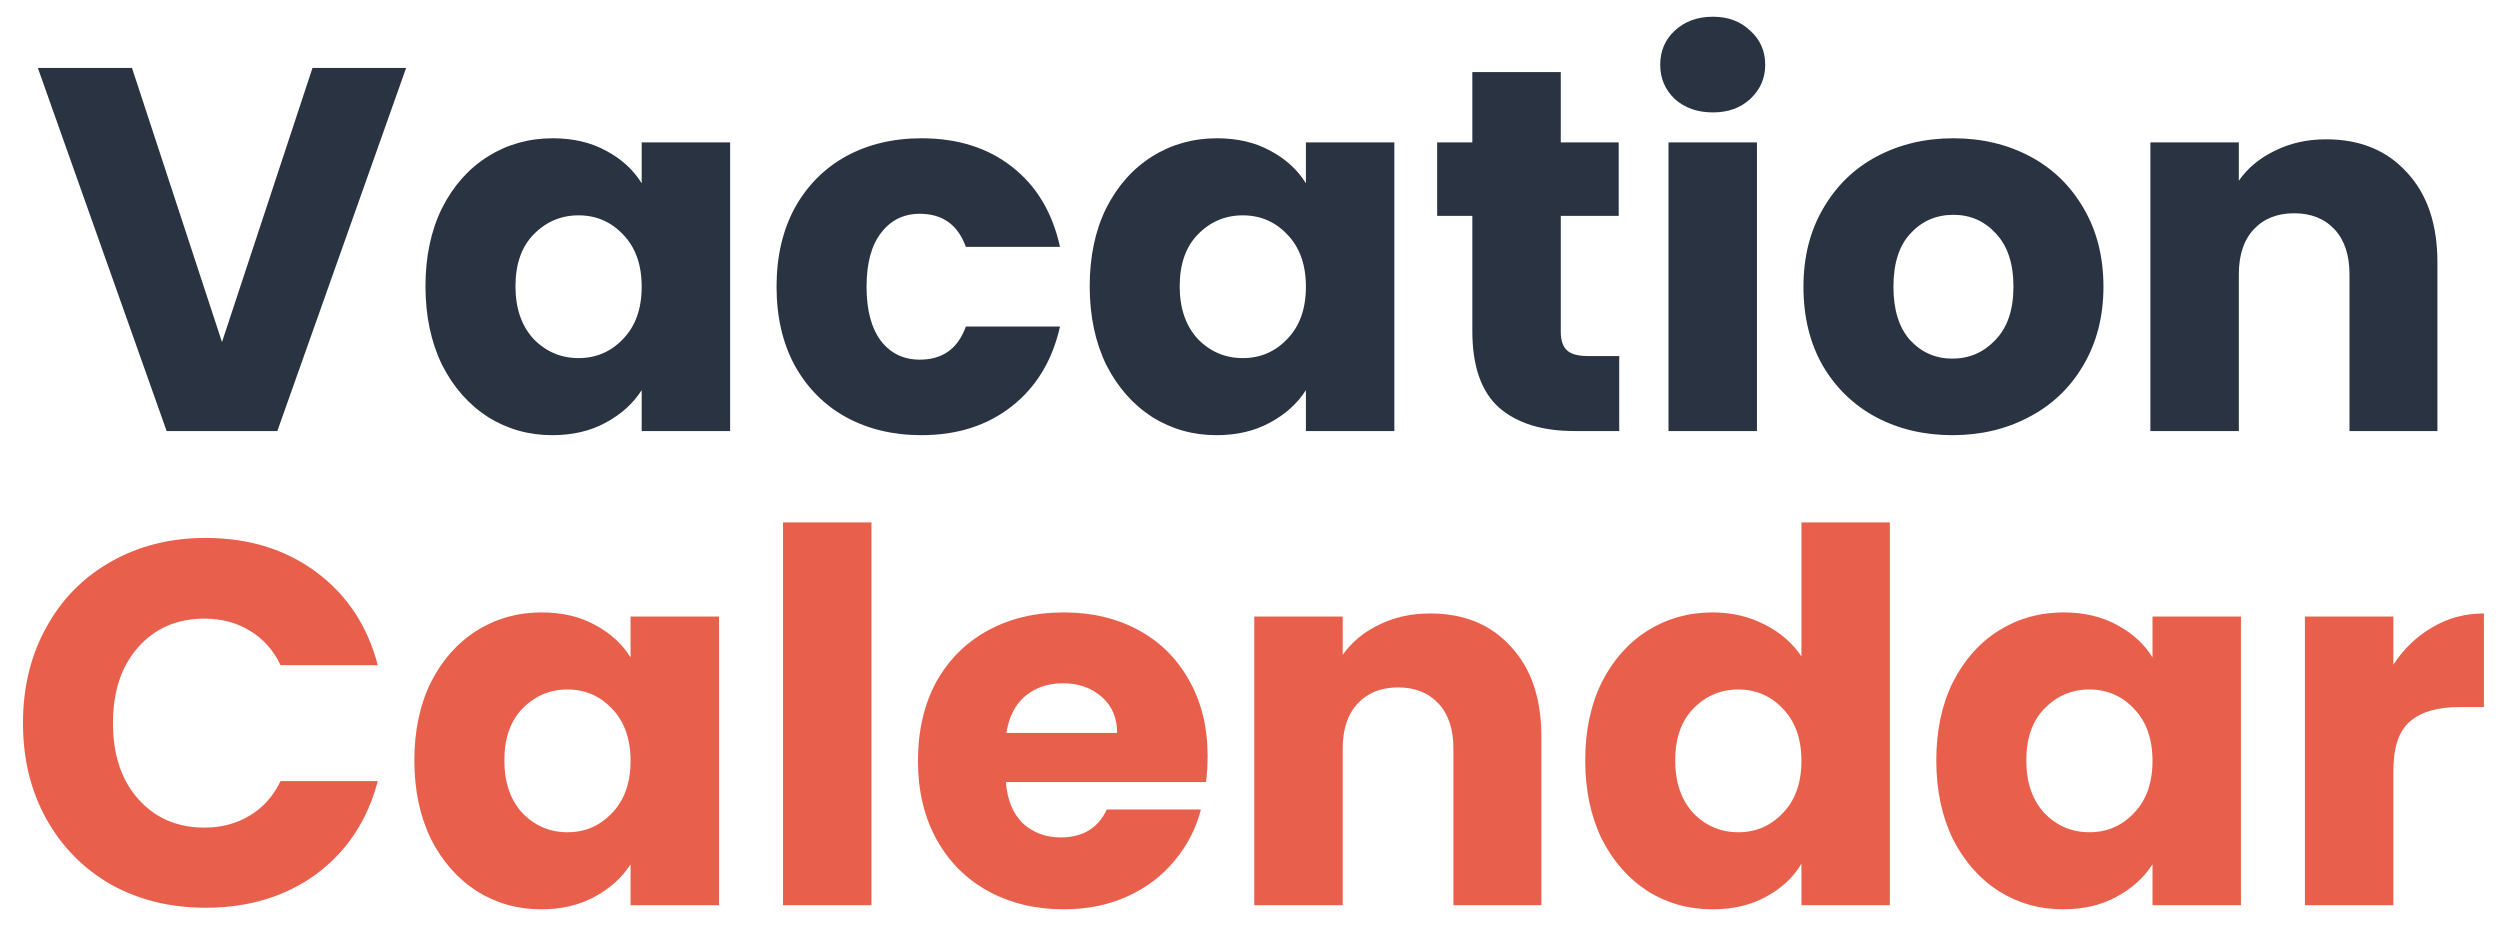 <svg width="58" height="22" viewBox="0 0 58 22" fill="none" xmlns="http://www.w3.org/2000/svg">
<path d="M9.422 1.576L6.434 10H3.866L0.878 1.576H3.062L5.15 7.936L7.25 1.576H9.422ZM9.871 6.64C9.871 5.952 9.999 5.348 10.255 4.828C10.519 4.308 10.875 3.908 11.323 3.628C11.771 3.348 12.271 3.208 12.823 3.208C13.295 3.208 13.707 3.304 14.059 3.496C14.419 3.688 14.695 3.94 14.887 4.252V3.304H16.939V10H14.887V9.052C14.687 9.364 14.407 9.616 14.047 9.808C13.695 10 13.283 10.096 12.811 10.096C12.267 10.096 11.771 9.956 11.323 9.676C10.875 9.388 10.519 8.984 10.255 8.464C9.999 7.936 9.871 7.328 9.871 6.64ZM14.887 6.652C14.887 6.14 14.743 5.736 14.455 5.44C14.175 5.144 13.831 4.996 13.423 4.996C13.015 4.996 12.667 5.144 12.379 5.44C12.099 5.728 11.959 6.128 11.959 6.64C11.959 7.152 12.099 7.56 12.379 7.864C12.667 8.16 13.015 8.308 13.423 8.308C13.831 8.308 14.175 8.16 14.455 7.864C14.743 7.568 14.887 7.164 14.887 6.652ZM18.016 6.652C18.016 5.956 18.156 5.348 18.436 4.828C18.724 4.308 19.12 3.908 19.624 3.628C20.136 3.348 20.72 3.208 21.376 3.208C22.216 3.208 22.916 3.428 23.476 3.868C24.044 4.308 24.416 4.928 24.592 5.728H22.408C22.224 5.216 21.868 4.96 21.34 4.96C20.964 4.96 20.664 5.108 20.44 5.404C20.216 5.692 20.104 6.108 20.104 6.652C20.104 7.196 20.216 7.616 20.44 7.912C20.664 8.2 20.964 8.344 21.34 8.344C21.868 8.344 22.224 8.088 22.408 7.576H24.592C24.416 8.36 24.044 8.976 23.476 9.424C22.908 9.872 22.208 10.096 21.376 10.096C20.72 10.096 20.136 9.956 19.624 9.676C19.12 9.396 18.724 8.996 18.436 8.476C18.156 7.956 18.016 7.348 18.016 6.652ZM25.281 6.64C25.281 5.952 25.409 5.348 25.665 4.828C25.929 4.308 26.285 3.908 26.733 3.628C27.181 3.348 27.681 3.208 28.233 3.208C28.705 3.208 29.117 3.304 29.469 3.496C29.829 3.688 30.105 3.94 30.297 4.252V3.304H32.349V10H30.297V9.052C30.097 9.364 29.817 9.616 29.457 9.808C29.105 10 28.693 10.096 28.221 10.096C27.677 10.096 27.181 9.956 26.733 9.676C26.285 9.388 25.929 8.984 25.665 8.464C25.409 7.936 25.281 7.328 25.281 6.64ZM30.297 6.652C30.297 6.14 30.153 5.736 29.865 5.44C29.585 5.144 29.241 4.996 28.833 4.996C28.425 4.996 28.077 5.144 27.789 5.44C27.509 5.728 27.369 6.128 27.369 6.64C27.369 7.152 27.509 7.56 27.789 7.864C28.077 8.16 28.425 8.308 28.833 8.308C29.241 8.308 29.585 8.16 29.865 7.864C30.153 7.568 30.297 7.164 30.297 6.652ZM37.566 8.26V10H36.522C35.778 10 35.198 9.82 34.782 9.46C34.366 9.092 34.158 8.496 34.158 7.672V5.008H33.342V3.304H34.158V1.672H36.21V3.304H37.554V5.008H36.21V7.696C36.21 7.896 36.258 8.04 36.354 8.128C36.45 8.216 36.61 8.26 36.834 8.26H37.566ZM39.741 2.608C39.381 2.608 39.085 2.504 38.853 2.296C38.629 2.08 38.517 1.816 38.517 1.504C38.517 1.184 38.629 0.92 38.853 0.712C39.085 0.496 39.381 0.388 39.741 0.388C40.093 0.388 40.381 0.496 40.605 0.712C40.837 0.92 40.953 1.184 40.953 1.504C40.953 1.816 40.837 2.08 40.605 2.296C40.381 2.504 40.093 2.608 39.741 2.608ZM40.761 3.304V10H38.709V3.304H40.761ZM45.296 10.096C44.64 10.096 44.048 9.956 43.52 9.676C43 9.396 42.588 8.996 42.284 8.476C41.988 7.956 41.84 7.348 41.84 6.652C41.84 5.964 41.992 5.36 42.296 4.84C42.6 4.312 43.016 3.908 43.544 3.628C44.072 3.348 44.664 3.208 45.32 3.208C45.976 3.208 46.568 3.348 47.096 3.628C47.624 3.908 48.04 4.312 48.344 4.84C48.648 5.36 48.8 5.964 48.8 6.652C48.8 7.34 48.644 7.948 48.332 8.476C48.028 8.996 47.608 9.396 47.072 9.676C46.544 9.956 45.952 10.096 45.296 10.096ZM45.296 8.32C45.688 8.32 46.02 8.176 46.292 7.888C46.572 7.6 46.712 7.188 46.712 6.652C46.712 6.116 46.576 5.704 46.304 5.416C46.04 5.128 45.712 4.984 45.32 4.984C44.92 4.984 44.588 5.128 44.324 5.416C44.06 5.696 43.928 6.108 43.928 6.652C43.928 7.188 44.056 7.6 44.312 7.888C44.576 8.176 44.904 8.32 45.296 8.32ZM53.968 3.232C54.752 3.232 55.377 3.488 55.84 4C56.312 4.504 56.548 5.2 56.548 6.088V10H54.508V6.364C54.508 5.916 54.392 5.568 54.16 5.32C53.928 5.072 53.617 4.948 53.224 4.948C52.833 4.948 52.52 5.072 52.288 5.32C52.056 5.568 51.941 5.916 51.941 6.364V10H49.889V3.304H51.941V4.192C52.148 3.896 52.428 3.664 52.781 3.496C53.133 3.32 53.529 3.232 53.968 3.232Z" fill="#2A3342"/>
<path d="M0.533 16.776C0.533 15.944 0.713 15.204 1.073 14.556C1.433 13.9 1.933 13.392 2.573 13.032C3.221 12.664 3.953 12.48 4.769 12.48C5.769 12.48 6.625 12.744 7.337 13.272C8.049 13.8 8.525 14.52 8.765 15.432H6.509C6.341 15.08 6.101 14.812 5.789 14.628C5.485 14.444 5.137 14.352 4.745 14.352C4.113 14.352 3.601 14.572 3.209 15.012C2.817 15.452 2.621 16.04 2.621 16.776C2.621 17.512 2.817 18.1 3.209 18.54C3.601 18.98 4.113 19.2 4.745 19.2C5.137 19.2 5.485 19.108 5.789 18.924C6.101 18.74 6.341 18.472 6.509 18.12H8.765C8.525 19.032 8.049 19.752 7.337 20.28C6.625 20.8 5.769 21.06 4.769 21.06C3.953 21.06 3.221 20.88 2.573 20.52C1.933 20.152 1.433 19.644 1.073 18.996C0.713 18.348 0.533 17.608 0.533 16.776ZM9.613 17.64C9.613 16.952 9.741 16.348 9.997 15.828C10.261 15.308 10.617 14.908 11.065 14.628C11.513 14.348 12.013 14.208 12.565 14.208C13.037 14.208 13.449 14.304 13.801 14.496C14.161 14.688 14.437 14.94 14.629 15.252V14.304H16.681V21H14.629V20.052C14.429 20.364 14.149 20.616 13.789 20.808C13.437 21 13.025 21.096 12.553 21.096C12.009 21.096 11.513 20.956 11.065 20.676C10.617 20.388 10.261 19.984 9.997 19.464C9.741 18.936 9.613 18.328 9.613 17.64ZM14.629 17.652C14.629 17.14 14.485 16.736 14.197 16.44C13.917 16.144 13.573 15.996 13.165 15.996C12.757 15.996 12.409 16.144 12.121 16.44C11.841 16.728 11.701 17.128 11.701 17.64C11.701 18.152 11.841 18.56 12.121 18.864C12.409 19.16 12.757 19.308 13.165 19.308C13.573 19.308 13.917 19.16 14.197 18.864C14.485 18.568 14.629 18.164 14.629 17.652ZM20.218 12.12V21H18.166V12.12H20.218ZM28.017 17.544C28.017 17.736 28.005 17.936 27.981 18.144H23.337C23.369 18.56 23.501 18.88 23.733 19.104C23.973 19.32 24.265 19.428 24.609 19.428C25.121 19.428 25.477 19.212 25.677 18.78H27.861C27.749 19.22 27.545 19.616 27.249 19.968C26.961 20.32 26.597 20.596 26.157 20.796C25.717 20.996 25.225 21.096 24.681 21.096C24.025 21.096 23.441 20.956 22.929 20.676C22.417 20.396 22.017 19.996 21.729 19.476C21.441 18.956 21.297 18.348 21.297 17.652C21.297 16.956 21.437 16.348 21.717 15.828C22.005 15.308 22.405 14.908 22.917 14.628C23.429 14.348 24.017 14.208 24.681 14.208C25.329 14.208 25.905 14.344 26.409 14.616C26.913 14.888 27.305 15.276 27.585 15.78C27.873 16.284 28.017 16.872 28.017 17.544ZM25.917 17.004C25.917 16.652 25.797 16.372 25.557 16.164C25.317 15.956 25.017 15.852 24.657 15.852C24.313 15.852 24.021 15.952 23.781 16.152C23.549 16.352 23.405 16.636 23.349 17.004H25.917ZM33.179 14.232C33.964 14.232 34.587 14.488 35.051 15C35.523 15.504 35.76 16.2 35.76 17.088V21H33.719V17.364C33.719 16.916 33.603 16.568 33.371 16.32C33.139 16.072 32.828 15.948 32.435 15.948C32.044 15.948 31.732 16.072 31.5 16.32C31.267 16.568 31.151 16.916 31.151 17.364V21H29.099V14.304H31.151V15.192C31.36 14.896 31.64 14.664 31.991 14.496C32.343 14.32 32.739 14.232 33.179 14.232ZM36.777 17.64C36.777 16.952 36.905 16.348 37.161 15.828C37.425 15.308 37.781 14.908 38.229 14.628C38.677 14.348 39.177 14.208 39.729 14.208C40.169 14.208 40.569 14.3 40.929 14.484C41.297 14.668 41.585 14.916 41.793 15.228V12.12H43.845V21H41.793V20.04C41.601 20.36 41.325 20.616 40.965 20.808C40.613 21 40.201 21.096 39.729 21.096C39.177 21.096 38.677 20.956 38.229 20.676C37.781 20.388 37.425 19.984 37.161 19.464C36.905 18.936 36.777 18.328 36.777 17.64ZM41.793 17.652C41.793 17.14 41.649 16.736 41.361 16.44C41.081 16.144 40.737 15.996 40.329 15.996C39.921 15.996 39.573 16.144 39.285 16.44C39.005 16.728 38.865 17.128 38.865 17.64C38.865 18.152 39.005 18.56 39.285 18.864C39.573 19.16 39.921 19.308 40.329 19.308C40.737 19.308 41.081 19.16 41.361 18.864C41.649 18.568 41.793 18.164 41.793 17.652ZM44.922 17.64C44.922 16.952 45.05 16.348 45.306 15.828C45.57 15.308 45.926 14.908 46.374 14.628C46.822 14.348 47.322 14.208 47.874 14.208C48.346 14.208 48.758 14.304 49.11 14.496C49.47 14.688 49.746 14.94 49.938 15.252V14.304H51.99V21H49.938V20.052C49.738 20.364 49.458 20.616 49.098 20.808C48.746 21 48.334 21.096 47.862 21.096C47.318 21.096 46.822 20.956 46.374 20.676C45.926 20.388 45.57 19.984 45.306 19.464C45.05 18.936 44.922 18.328 44.922 17.64ZM49.938 17.652C49.938 17.14 49.794 16.736 49.506 16.44C49.226 16.144 48.882 15.996 48.474 15.996C48.066 15.996 47.718 16.144 47.43 16.44C47.15 16.728 47.01 17.128 47.01 17.64C47.01 18.152 47.15 18.56 47.43 18.864C47.718 19.16 48.066 19.308 48.474 19.308C48.882 19.308 49.226 19.16 49.506 18.864C49.794 18.568 49.938 18.164 49.938 17.652ZM55.526 15.42C55.767 15.052 56.066 14.764 56.426 14.556C56.786 14.34 57.187 14.232 57.627 14.232V16.404H57.062C56.55 16.404 56.166 16.516 55.91 16.74C55.654 16.956 55.526 17.34 55.526 17.892V21H53.474V14.304H55.526V15.42Z" fill="#E8604C"/>
</svg>
